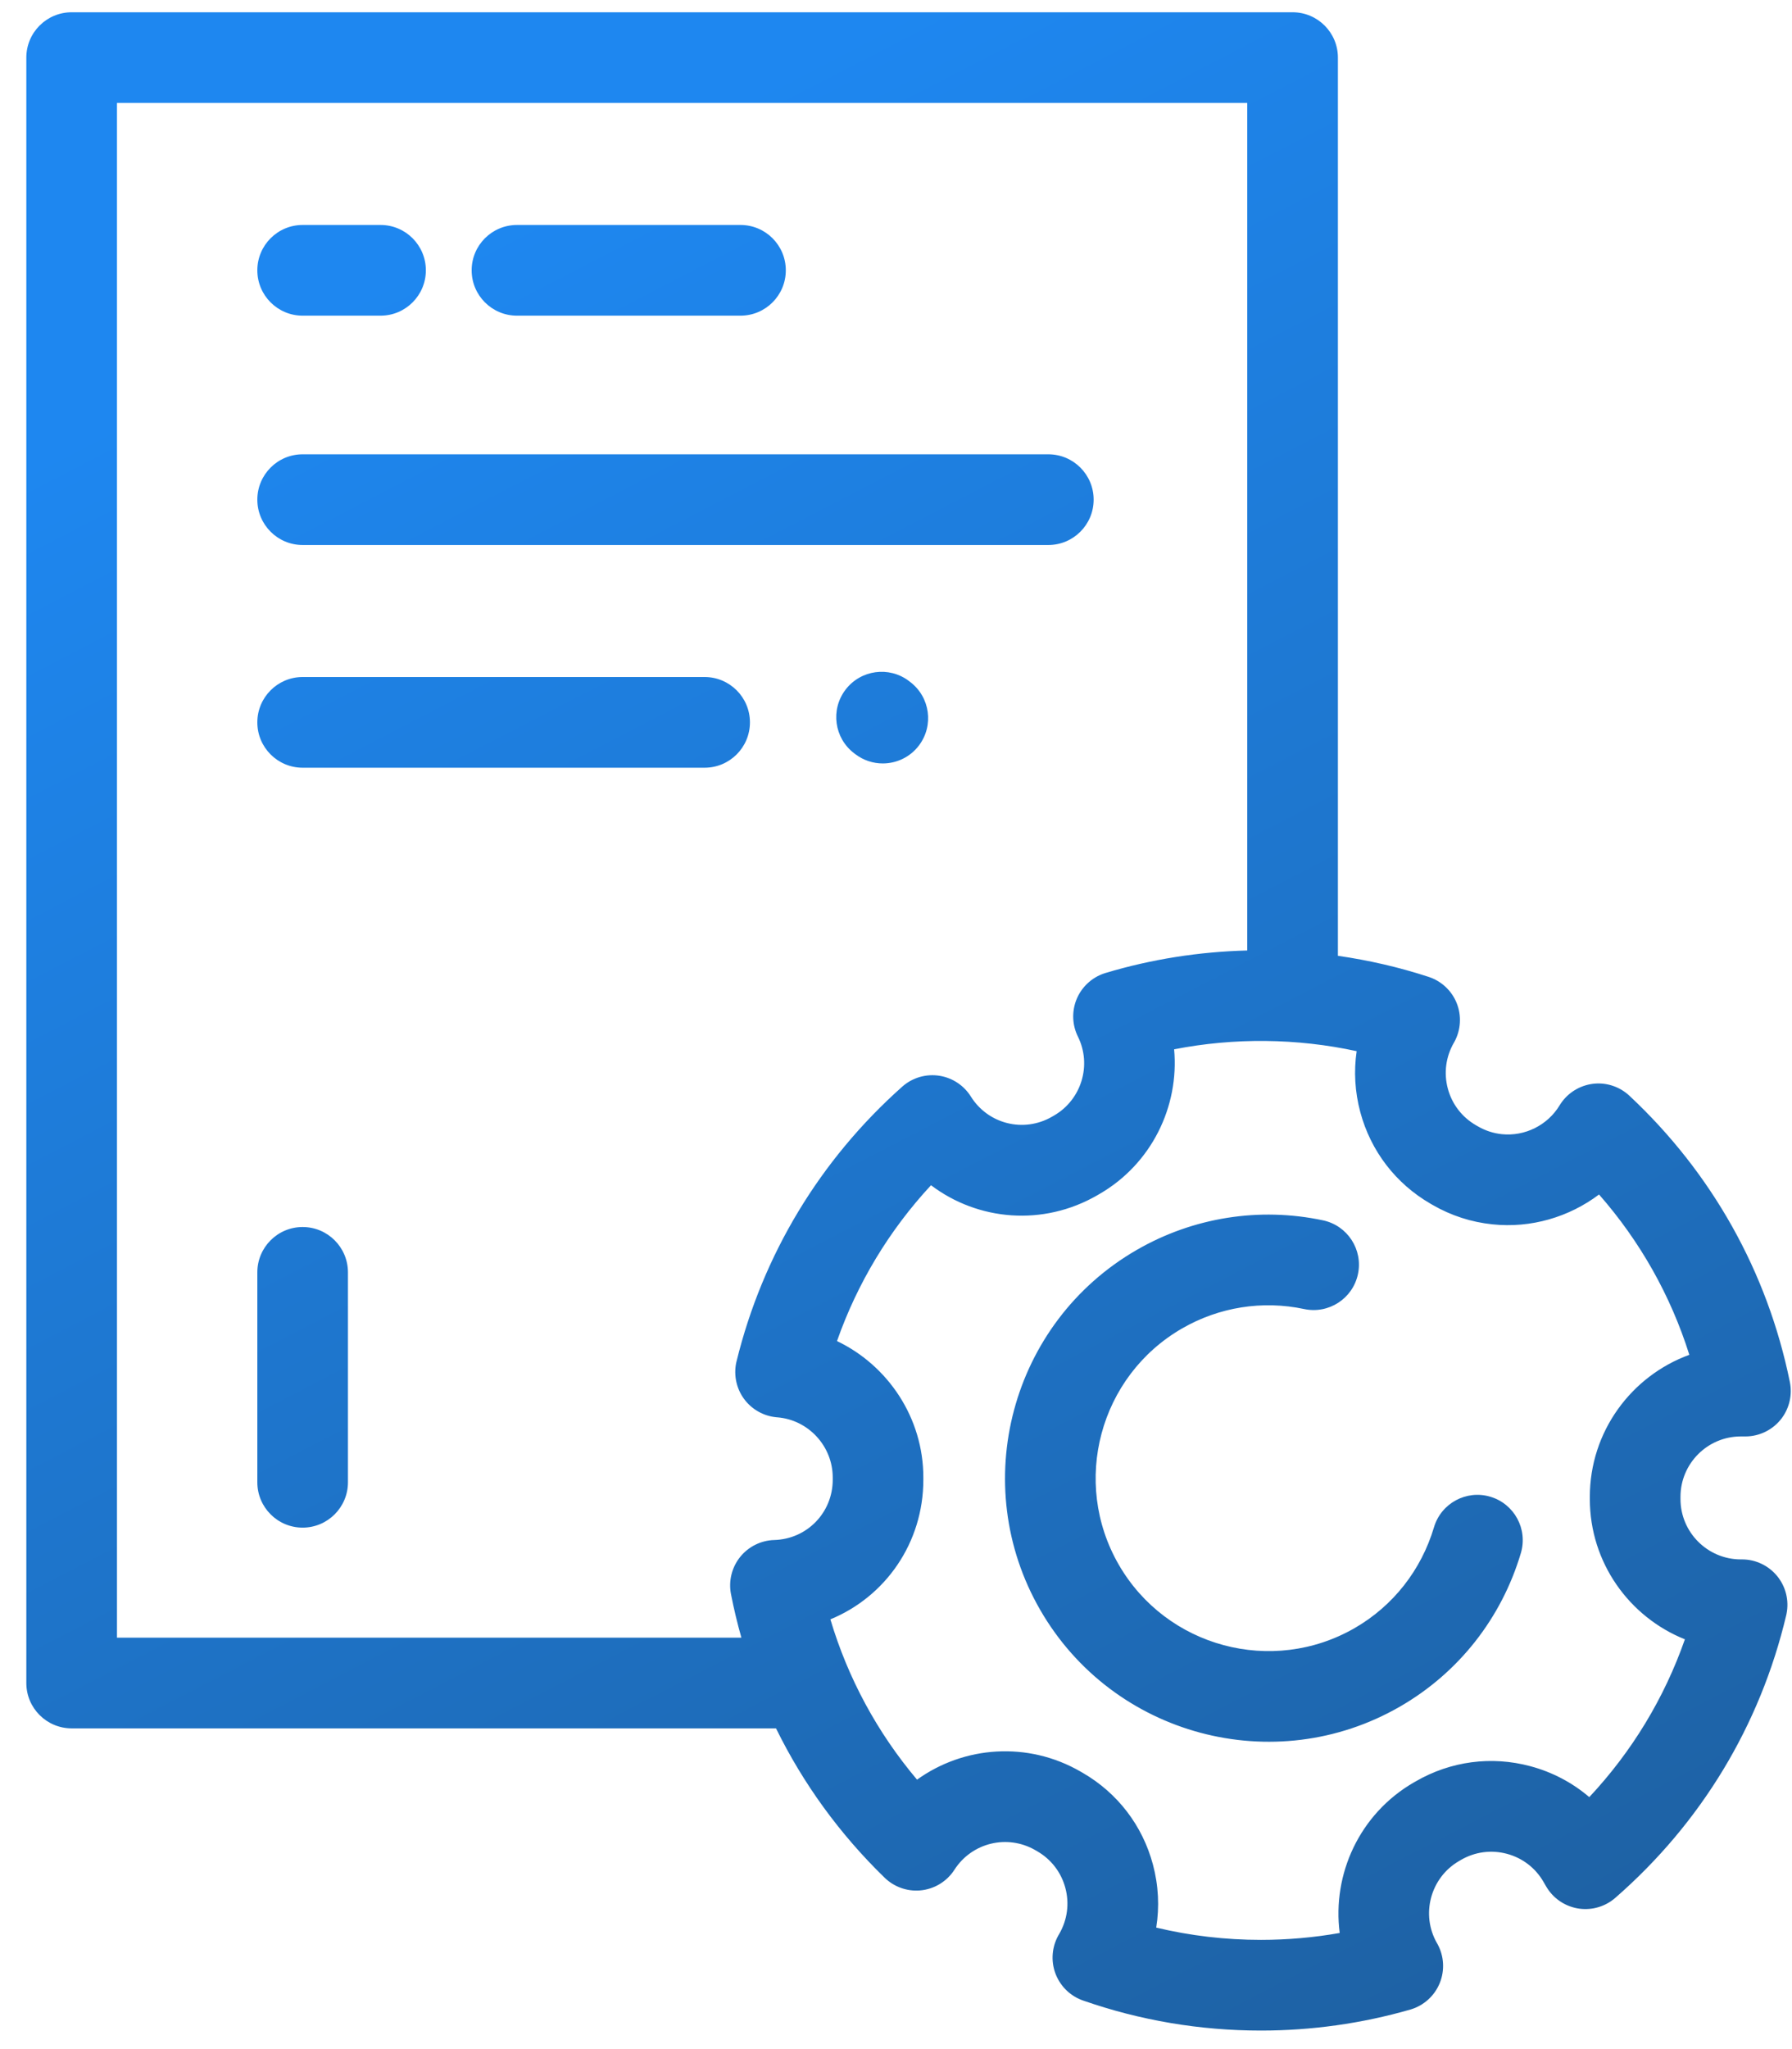 
<svg width="105px" height="120px" viewBox="0 0 65 74" version="1.1" xmlns="http://www.w3.org/2000/svg" xmlns:xlink="http://www.w3.org/1999/xlink">
    <defs>
        <linearGradient x1="19.423%" y1="13.781%" x2="100%" y2="196.541%" id="linearGradient-1">
            <stop stop-color="#1E87F0" offset="0%"></stop>
            <stop stop-color="#1E3E5C" offset="100%"></stop>
        </linearGradient>
    </defs>
    <g id="Landing-page" stroke="none" stroke-width="1" fill="none" fill-rule="evenodd">
        <g id="Mobile---v2" transform="translate(-152, -783)" fill="url(#linearGradient-1)" fill-rule="nonzero">
            <g id="Group-10" transform="translate(51, 702)">
                <g id="Group-15" transform="translate(1, 81.302)">
                    <path d="M163.145,56.088 L163.188,56.088 C163.68,56.088 164.148,56.31 164.461,56.691 C164.773,57.072 164.899,57.574 164.802,58.057 C164.799,58.076 164.794,58.095 164.79,58.114 C163.844,62.108 161.699,65.65 158.588,68.36 C158.232,68.669 157.759,68.812 157.29,68.75 C156.821,68.687 156.399,68.425 156.137,68.031 C156.117,68.002 156.098,67.971 156.08,67.94 L155.988,67.781 C155.697,67.274 155.224,66.912 154.659,66.761 C154.095,66.61 153.505,66.687 152.998,66.979 L152.93,67.019 C152.929,67.02 152.928,67.02 152.928,67.02 C151.885,67.622 151.525,68.961 152.125,70.004 C152.13,70.012 152.134,70.019 152.138,70.026 C152.379,70.461 152.411,70.985 152.223,71.446 C152.036,71.907 151.648,72.26 151.171,72.403 C151.166,72.405 151.159,72.406 151.154,72.408 C149.397,72.913 147.574,73.169 145.734,73.169 C143.526,73.169 141.355,72.802 139.283,72.079 C139.26,72.071 139.237,72.063 139.214,72.053 C138.776,71.879 138.433,71.521 138.274,71.076 C138.116,70.631 138.157,70.138 138.386,69.725 C138.39,69.718 138.395,69.71 138.399,69.702 L138.423,69.661 C138.716,69.153 138.794,68.563 138.643,67.998 C138.492,67.433 138.129,66.961 137.623,66.669 L137.552,66.628 C136.539,66.043 135.252,66.355 134.62,67.338 C134.343,67.769 133.879,68.048 133.367,68.089 C132.894,68.127 132.426,67.957 132.088,67.628 C130.455,66.042 129.13,64.214 128.148,62.213 L102.599,62.213 C101.691,62.213 100.955,61.477 100.955,60.569 L100.955,1.643 C100.955,0.736 101.691,-2.13162821e-14 102.599,-2.13162821e-14 L146.885,-2.13162821e-14 C147.793,-2.13162821e-14 148.529,0.736 148.529,1.643 L148.529,34.206 C149.646,34.366 150.746,34.619 151.821,34.97 C152.28,35.12 152.653,35.466 152.835,35.914 C153.023,36.376 152.99,36.899 152.749,37.335 C152.744,37.342 152.74,37.351 152.735,37.358 C152.443,37.865 152.365,38.455 152.516,39.02 C152.667,39.584 153.03,40.056 153.536,40.348 L153.607,40.389 C153.877,40.545 154.168,40.64 154.473,40.672 C155.311,40.759 156.134,40.348 156.57,39.628 C156.598,39.582 156.628,39.537 156.661,39.493 C156.947,39.112 157.386,38.873 157.862,38.838 C158.319,38.805 158.772,38.968 159.105,39.281 C162.096,42.077 164.108,45.665 164.922,49.655 C165.015,50.112 164.91,50.59 164.63,50.967 C164.319,51.384 163.828,51.63 163.309,51.63 L163.145,51.63 C161.937,51.63 160.955,52.612 160.955,53.82 L160.955,53.899 C160.955,55.106 161.937,56.088 163.145,56.088 Z M104.243,58.926 L126.892,58.926 C126.745,58.406 126.618,57.879 126.514,57.344 C126.422,56.871 126.543,56.378 126.846,56 C127.148,55.624 127.602,55.399 128.083,55.385 C129.273,55.351 130.205,54.391 130.205,53.201 L130.205,53.117 C130.205,51.982 129.319,51.024 128.19,50.937 C128.177,50.937 128.165,50.935 128.152,50.934 C127.691,50.888 127.268,50.648 126.992,50.275 C126.716,49.902 126.611,49.427 126.701,48.973 C126.706,48.95 126.711,48.926 126.717,48.904 C127.664,45.046 129.741,41.605 132.725,38.951 C133.099,38.617 133.608,38.473 134.102,38.559 C134.563,38.639 134.968,38.913 135.215,39.307 C135.841,40.309 137.135,40.63 138.159,40.039 L138.231,39.997 C139.228,39.422 139.609,38.166 139.099,37.136 C138.894,36.723 138.872,36.24 139.039,35.808 C139.217,35.352 139.59,34.998 140.053,34.843 C140.069,34.838 140.085,34.833 140.101,34.828 C141.767,34.329 143.494,34.057 145.241,34.013 L145.241,3.287 L104.243,3.287 L104.243,58.926 Z M155.51,63.585 C156.31,63.799 157.035,64.183 157.647,64.706 C159.196,63.052 160.37,61.113 161.115,58.985 C159.096,58.177 157.667,56.202 157.667,53.899 L157.667,53.82 C157.667,51.455 159.173,49.437 161.276,48.671 C160.601,46.526 159.491,44.557 158.001,42.859 C156.912,43.679 155.533,44.087 154.136,43.941 C153.367,43.862 152.636,43.625 151.963,43.237 L151.893,43.196 C150.625,42.464 149.719,41.282 149.34,39.869 C149.145,39.138 149.102,38.391 149.209,37.663 C147.046,37.193 144.764,37.169 142.588,37.596 C142.778,39.665 141.773,41.749 139.875,42.844 L139.803,42.886 C137.837,44.021 135.474,43.813 133.77,42.523 C132.255,44.156 131.097,46.073 130.36,48.173 C132.214,49.059 133.492,50.96 133.492,53.117 L133.492,53.2 C133.492,55.492 132.112,57.443 130.12,58.261 C130.756,60.395 131.821,62.365 133.263,64.073 C134.961,62.852 137.276,62.672 139.196,63.781 L139.267,63.822 C140.534,64.553 141.44,65.734 141.819,67.148 C142.022,67.906 142.06,68.683 141.939,69.436 C143.176,69.732 144.447,69.881 145.735,69.881 C146.697,69.881 147.654,69.797 148.594,69.631 C148.317,67.501 149.313,65.311 151.284,64.173 L151.353,64.134 C152.621,63.401 154.097,63.206 155.51,63.585 Z M154.058,53.816 C154.929,54.075 155.424,54.99 155.165,55.86 C154.462,58.222 152.906,60.196 150.787,61.42 C146.223,64.055 140.368,62.486 137.733,57.923 C135.098,53.359 136.667,47.503 141.231,44.869 C143.278,43.687 145.679,43.306 147.989,43.796 C148.878,43.985 149.445,44.858 149.256,45.746 C149.068,46.633 148.195,47.2 147.307,47.012 C145.792,46.69 144.218,46.94 142.875,47.716 C139.881,49.444 138.852,53.285 140.58,56.279 C142.308,59.273 146.15,60.302 149.143,58.574 C150.532,57.772 151.552,56.474 152.014,54.922 C152.273,54.052 153.189,53.557 154.058,53.816 Z M118.752,10.999 C117.844,10.999 117.108,10.263 117.108,9.355 C117.108,8.447 117.844,7.711 118.752,7.711 L126.859,7.711 C127.767,7.711 128.503,8.447 128.503,9.355 C128.503,10.263 127.767,10.999 126.859,10.999 L118.752,10.999 Z M110.977,19.313 C110.07,19.313 109.334,18.577 109.334,17.669 C109.334,16.761 110.07,16.025 110.977,16.025 L138.025,16.025 C138.933,16.025 139.669,16.761 139.669,17.669 C139.669,18.577 138.933,19.313 138.025,19.313 L110.977,19.313 Z M127.202,25.743 C127.202,26.651 126.466,27.387 125.558,27.387 L110.977,27.387 C110.07,27.387 109.334,26.651 109.334,25.743 C109.334,24.836 110.07,24.099 110.977,24.099 L125.558,24.099 C126.466,24.099 127.202,24.836 127.202,25.743 Z M110.977,10.999 C110.07,10.999 109.334,10.263 109.334,9.355 C109.334,8.447 110.07,7.711 110.977,7.711 L113.804,7.711 C114.711,7.711 115.447,8.447 115.447,9.355 C115.447,10.263 114.711,10.999 113.804,10.999 L110.977,10.999 Z M133.015,24.279 C133.738,24.828 133.88,25.859 133.331,26.582 C133.008,27.008 132.517,27.232 132.02,27.232 C131.674,27.232 131.325,27.123 131.028,26.898 L130.983,26.864 C130.259,26.315 130.118,25.284 130.667,24.561 C131.216,23.838 132.247,23.695 132.97,24.244 L133.015,24.279 Z M110.977,44.038 C111.885,44.038 112.621,44.774 112.621,45.682 L112.621,53.292 C112.621,54.199 111.885,54.936 110.977,54.936 C110.07,54.936 109.334,54.199 109.334,53.292 L109.334,45.682 C109.334,44.774 110.07,44.038 110.977,44.038 Z" id="Combined-Shape"></path>
                </g>
            </g>
        </g>
    </g>
</svg>